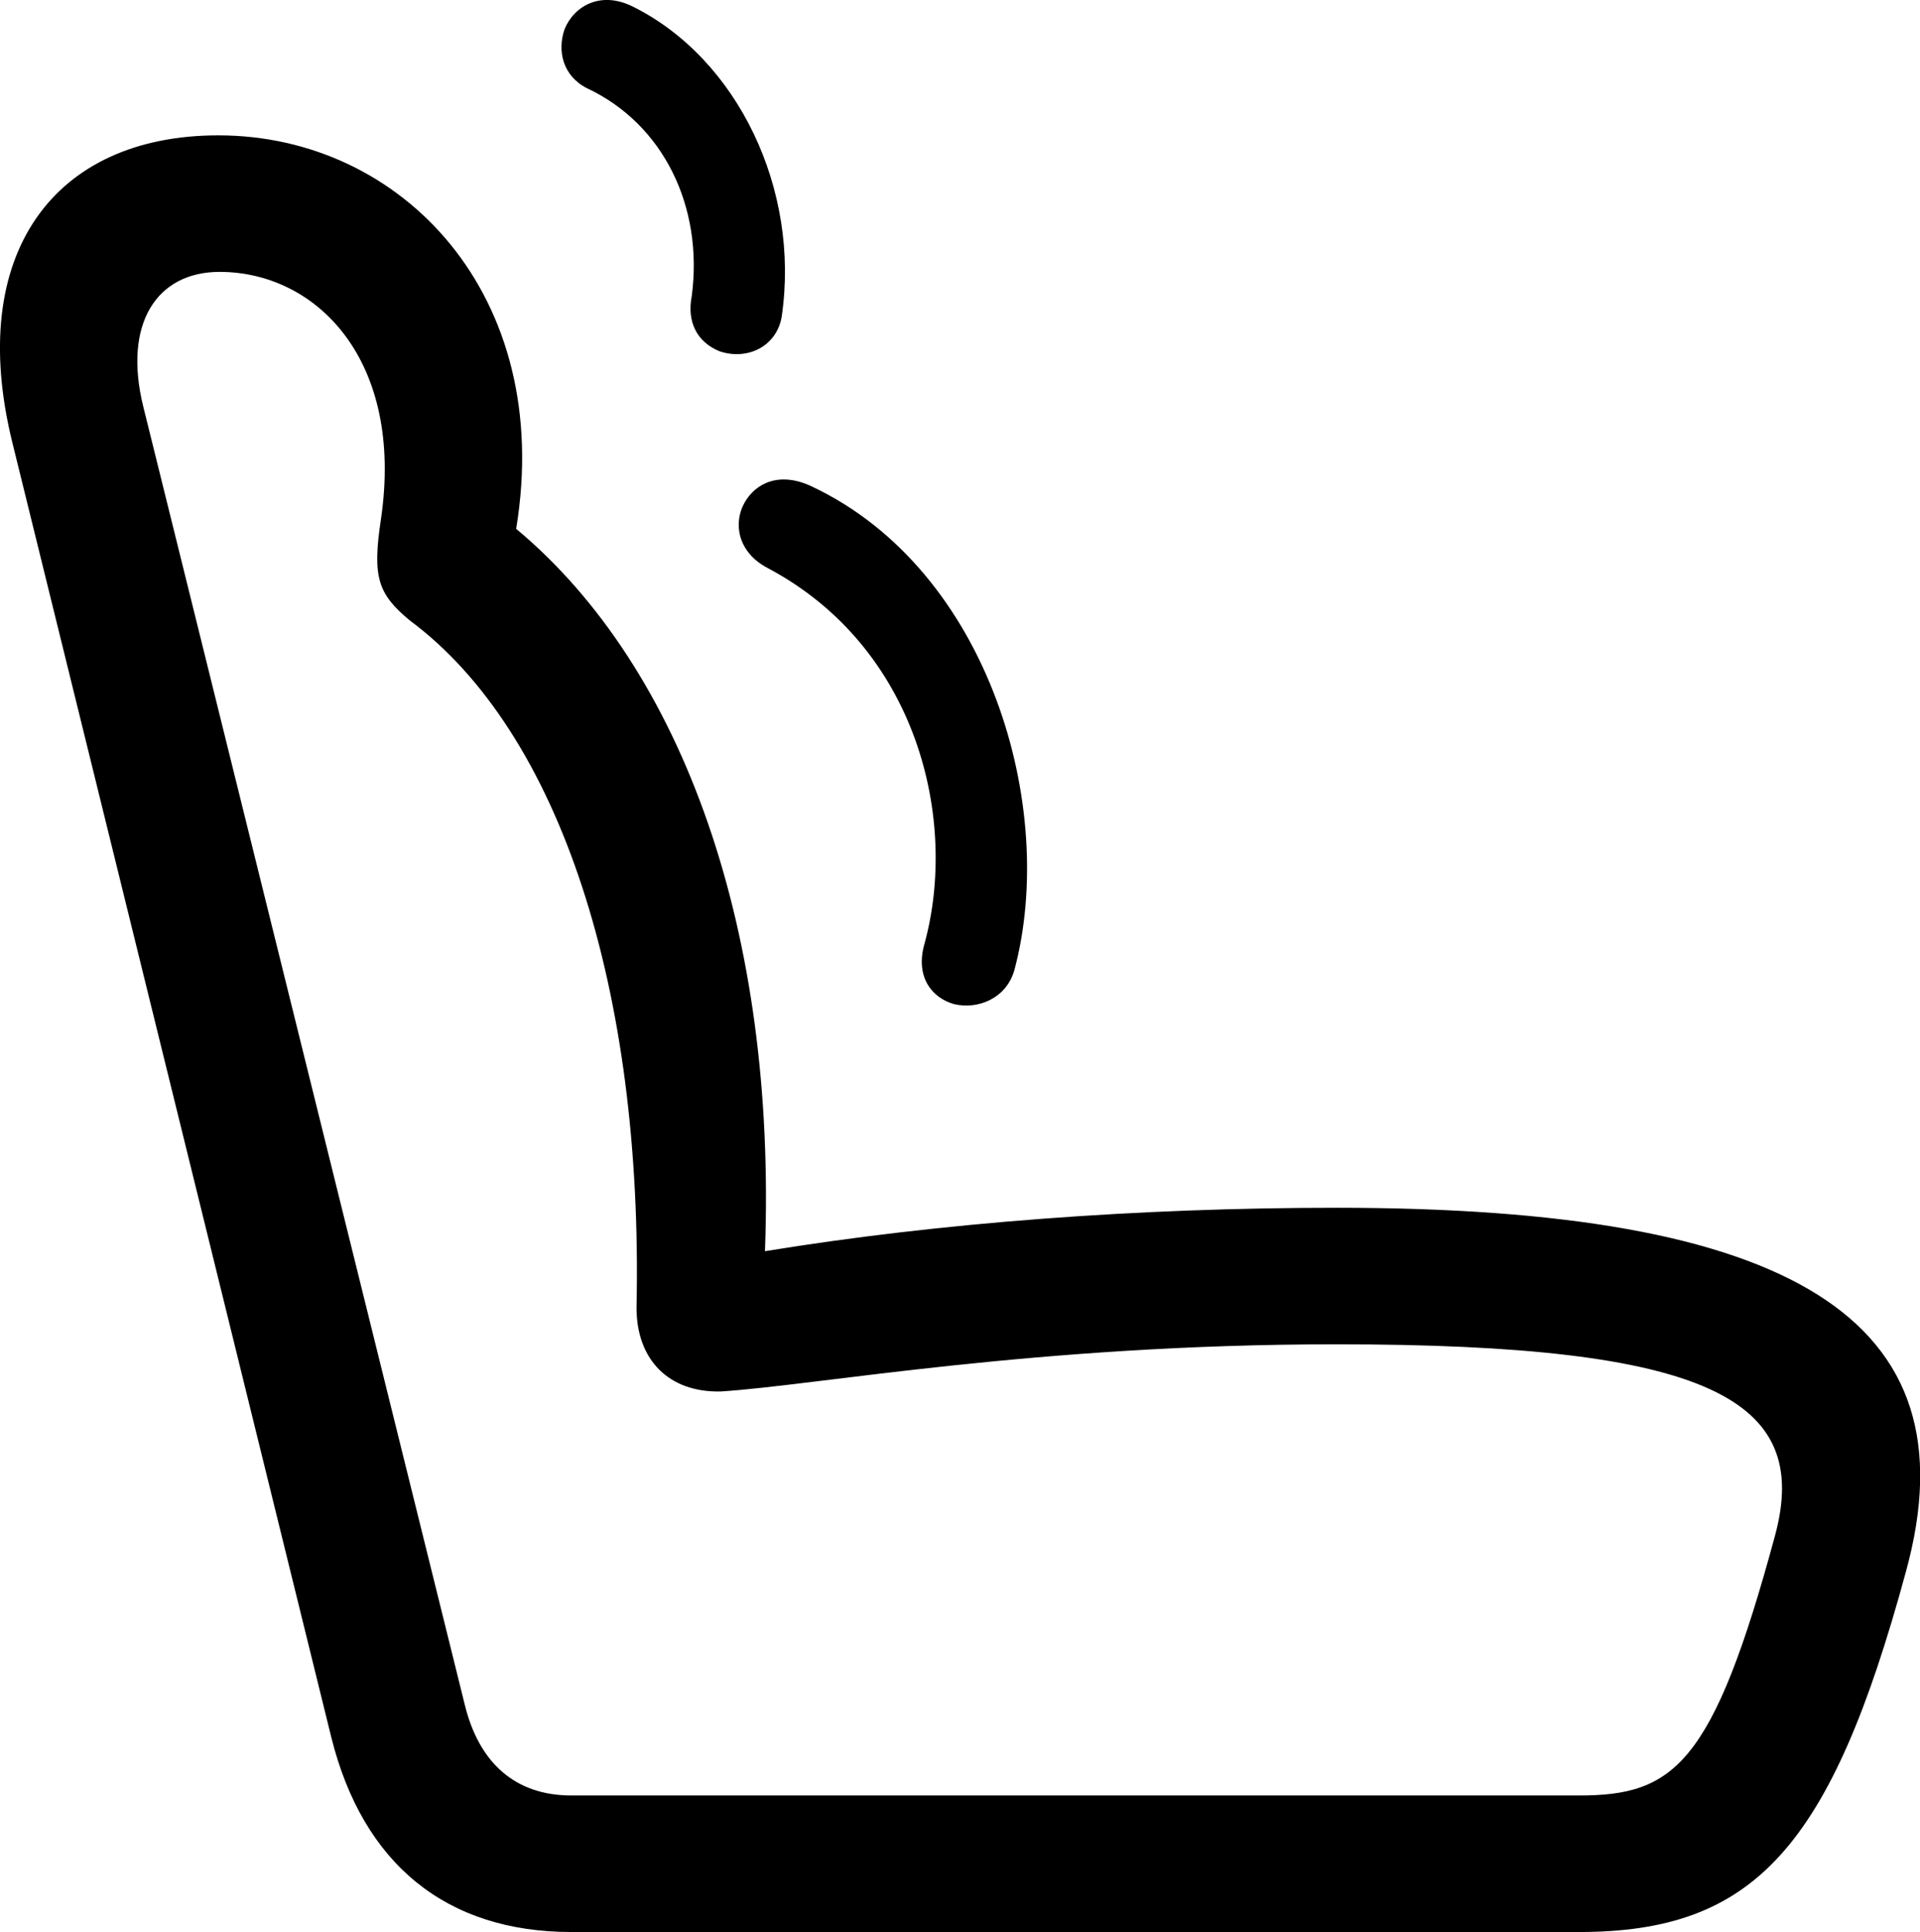 
<svg
    viewBox="0 0 30.945 31.135"
    xmlns="http://www.w3.org/2000/svg"
>
    <path
        fill="inherit"
        d="M11.149 4.771C11.069 5.181 11.229 5.511 11.599 5.661C12.049 5.811 12.519 5.581 12.599 5.101C12.899 3.051 11.889 0.951 10.209 0.111C9.679 -0.159 9.249 0.101 9.099 0.471C8.979 0.821 9.069 1.221 9.459 1.421C10.699 2.001 11.339 3.341 11.149 4.771ZM30.719 25.321C31.839 21.241 28.859 19.461 21.539 19.461C18.359 19.461 15.139 19.701 12.329 20.161C12.519 15.041 11.029 10.781 8.319 8.521C8.939 4.771 6.489 2.181 3.519 2.181C0.869 2.181 -0.551 4.091 0.199 7.131L5.339 27.991C5.849 30.041 7.199 31.131 9.209 31.131H25.449C28.269 31.131 29.509 29.781 30.719 25.321ZM28.609 24.741C27.609 28.441 26.979 28.931 25.449 28.931H9.209C8.309 28.931 7.719 28.411 7.489 27.461L2.309 6.551C1.979 5.211 2.529 4.381 3.539 4.381C5.099 4.381 6.519 5.801 6.139 8.371C5.999 9.301 6.089 9.571 6.609 10.001C9.019 11.791 10.369 15.931 10.259 21.071C10.259 21.911 10.779 22.441 11.619 22.421C13.179 22.321 16.679 21.661 21.539 21.661C27.549 21.661 29.199 22.551 28.609 24.741ZM14.899 15.211C14.749 15.741 15.019 16.081 15.379 16.181C15.759 16.271 16.219 16.091 16.349 15.631C17.049 13.021 15.949 9.191 13.089 7.841C12.569 7.591 12.179 7.781 11.999 8.101C11.819 8.421 11.879 8.891 12.369 9.151C14.789 10.431 15.449 13.211 14.899 15.211Z"
        fillRule="evenodd"
        clipRule="evenodd"
    />
</svg>
        